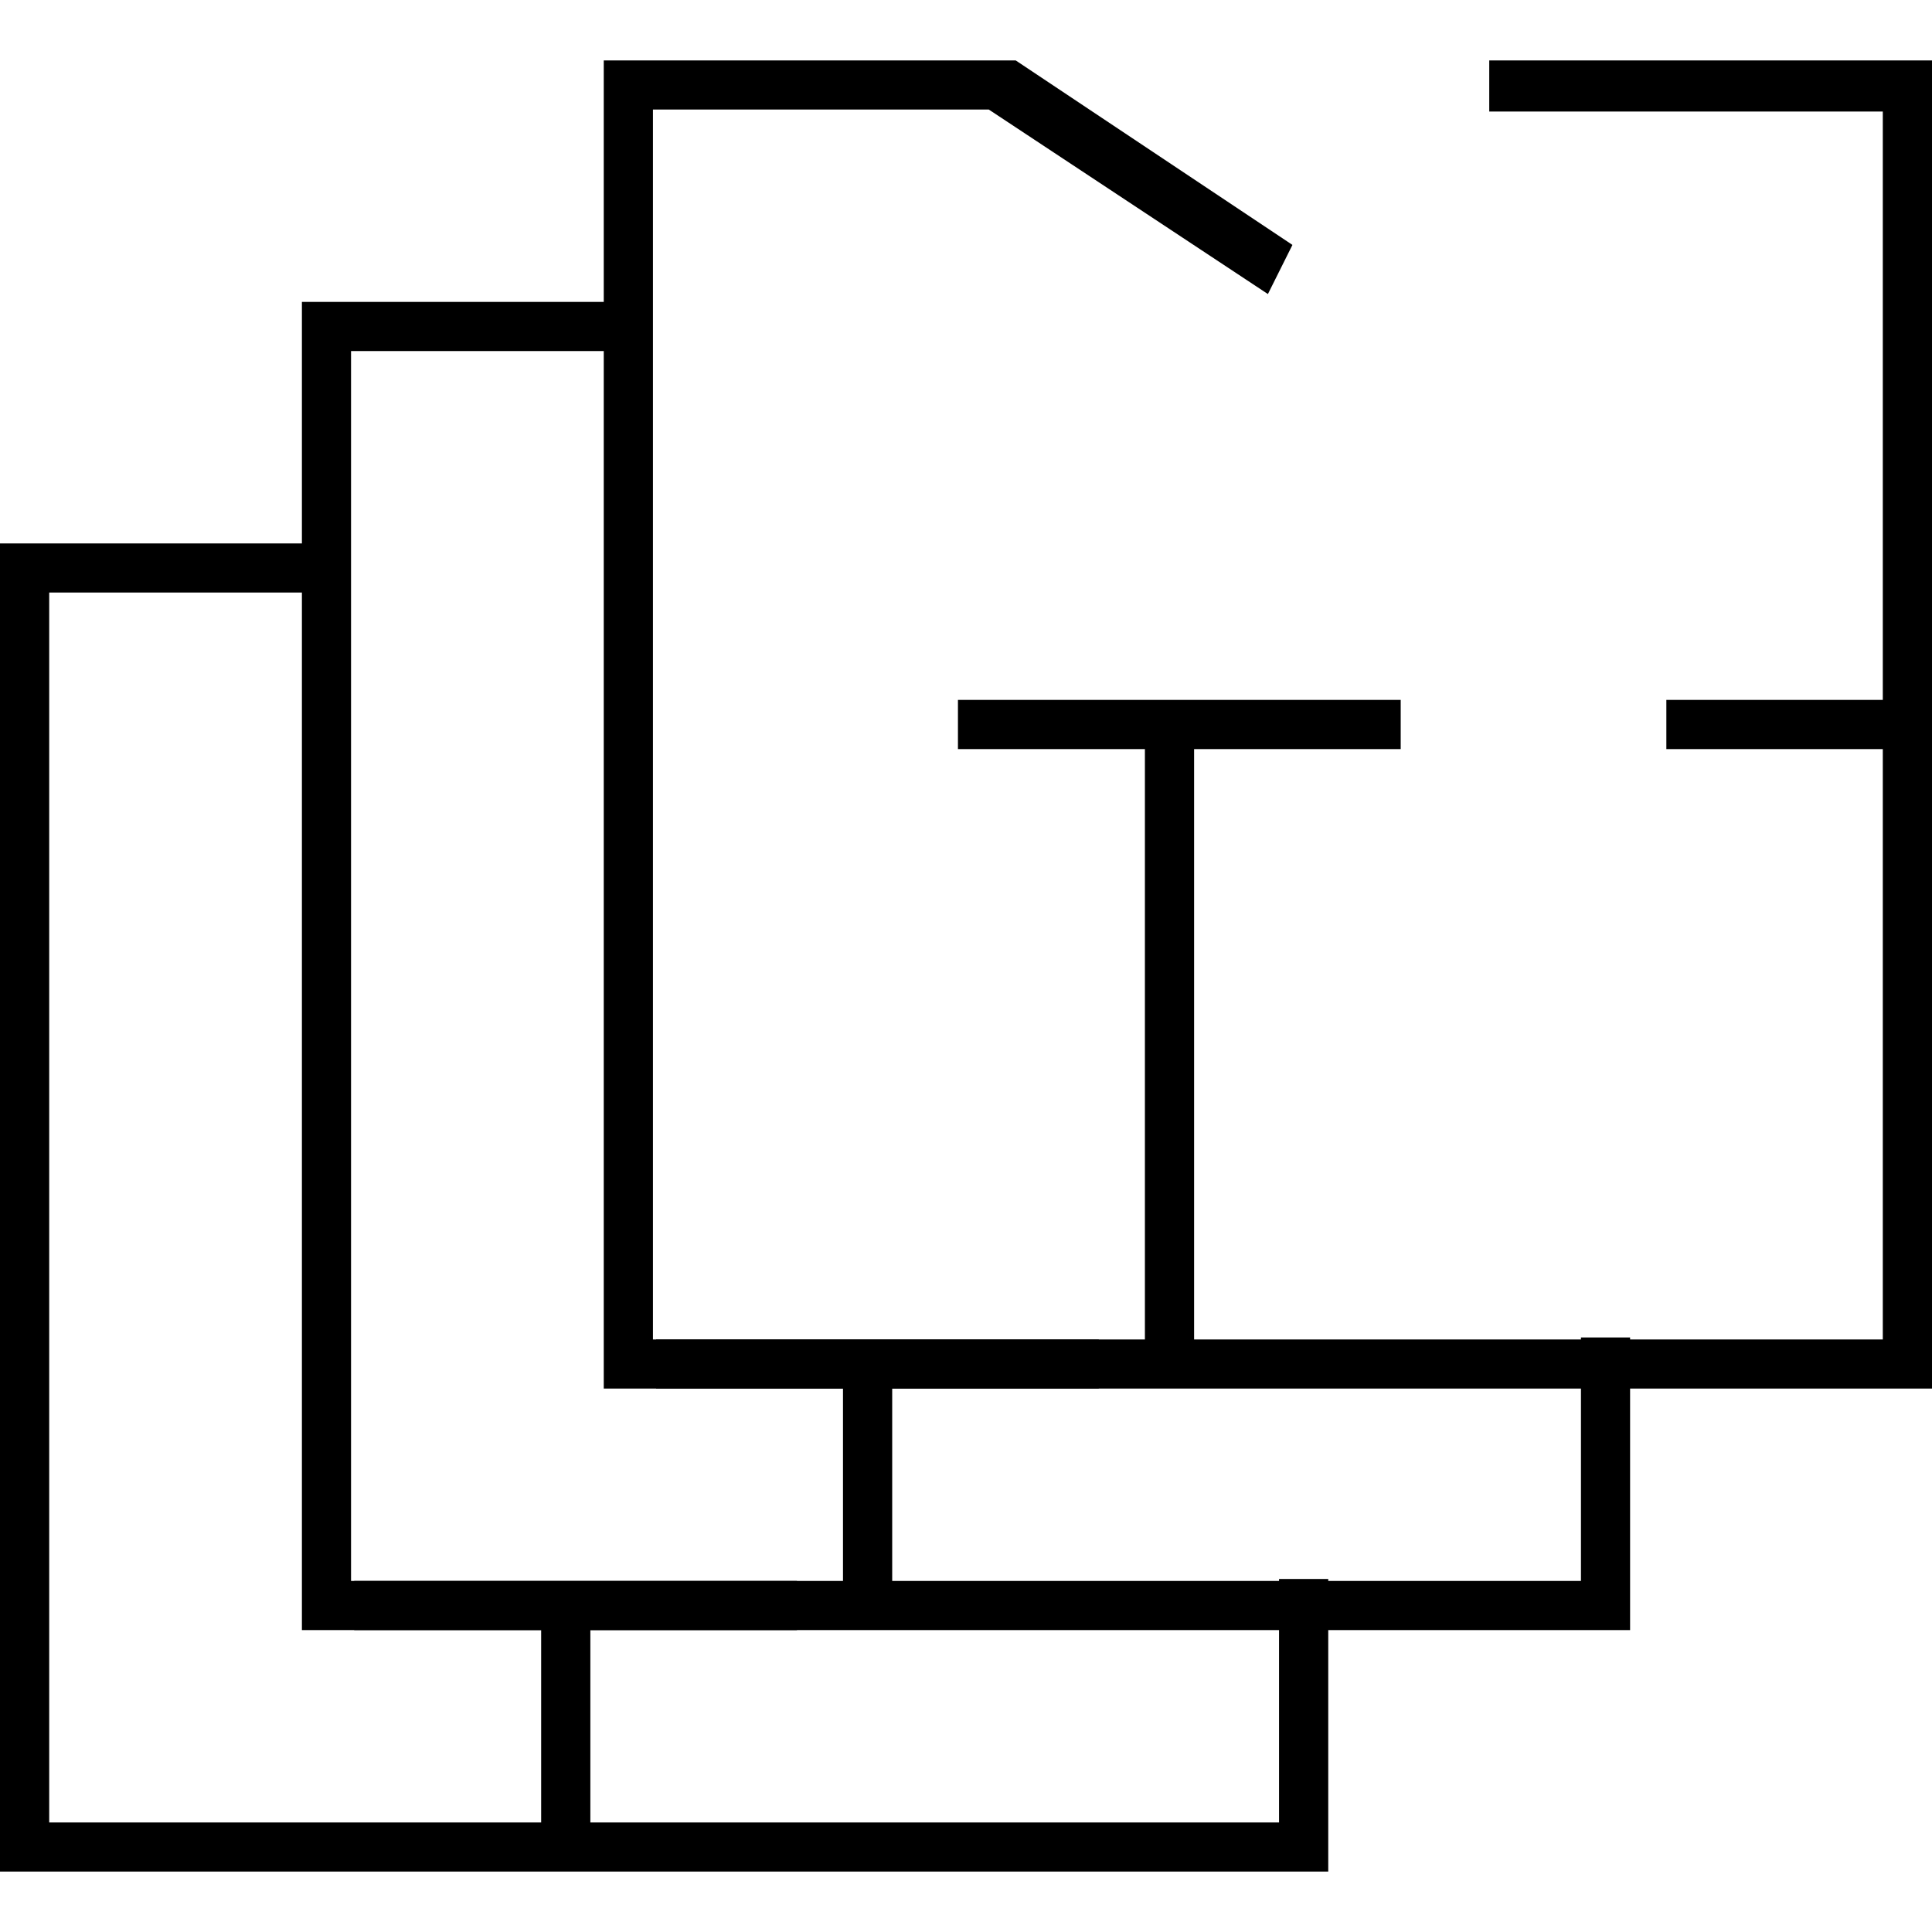 <svg width="30" height="30" viewBox="0 0 30 30" fill="none" xmlns="http://www.w3.org/2000/svg">
<g clip-path="url(#clip0_4_108)">
<path fill-rule="evenodd" clip-rule="evenodd" d="M4.688 4.688H9.844V5.451H5.451V24.549H13.09V21.562H10.188V20.799H17.062V21.562H13.854V24.549H24.549V21.562V20.768H25.312V25.312H4.688V4.688Z" fill="black"/>
</g>
<g clip-path="url(#clip1_4_108)">
<path fill-rule="evenodd" clip-rule="evenodd" d="M0 8.438H5.156V9.201H0.764V28.299H8.403V25.312H5.5V24.549H12.375V25.312H9.167V28.299H19.861V25.312V24.518H20.625V29.062H0V8.438Z" fill="black"/>
</g>
<g clip-path="url(#clip2_4_108)">
<path fill-rule="evenodd" clip-rule="evenodd" d="M9.375 0.938H15.771L20.069 3.803L19.688 4.566L15.354 1.701H10.139V20.799H17.778V11.632H14.875V10.868H21.75V11.632H18.542V20.799H29.236V11.632H25.875V10.868H29.236V1.732H23.125V0.938H30V21.562H9.375V0.938Z" fill="black"/>
</g>
<defs>
<clipPath id="clip0_4_108">
<rect width="20.625" height="20.625" fill="white" transform="translate(4.688 4.688)"/>
</clipPath>
<clipPath id="clip1_4_108">
<rect width="20.625" height="20.625" fill="white" transform="translate(0 8.438)"/>
</clipPath>
<clipPath id="clip2_4_108">
<rect width="20.625" height="20.625" fill="white" transform="translate(9.375 0.938)"/>
</clipPath>
</defs>
</svg>
